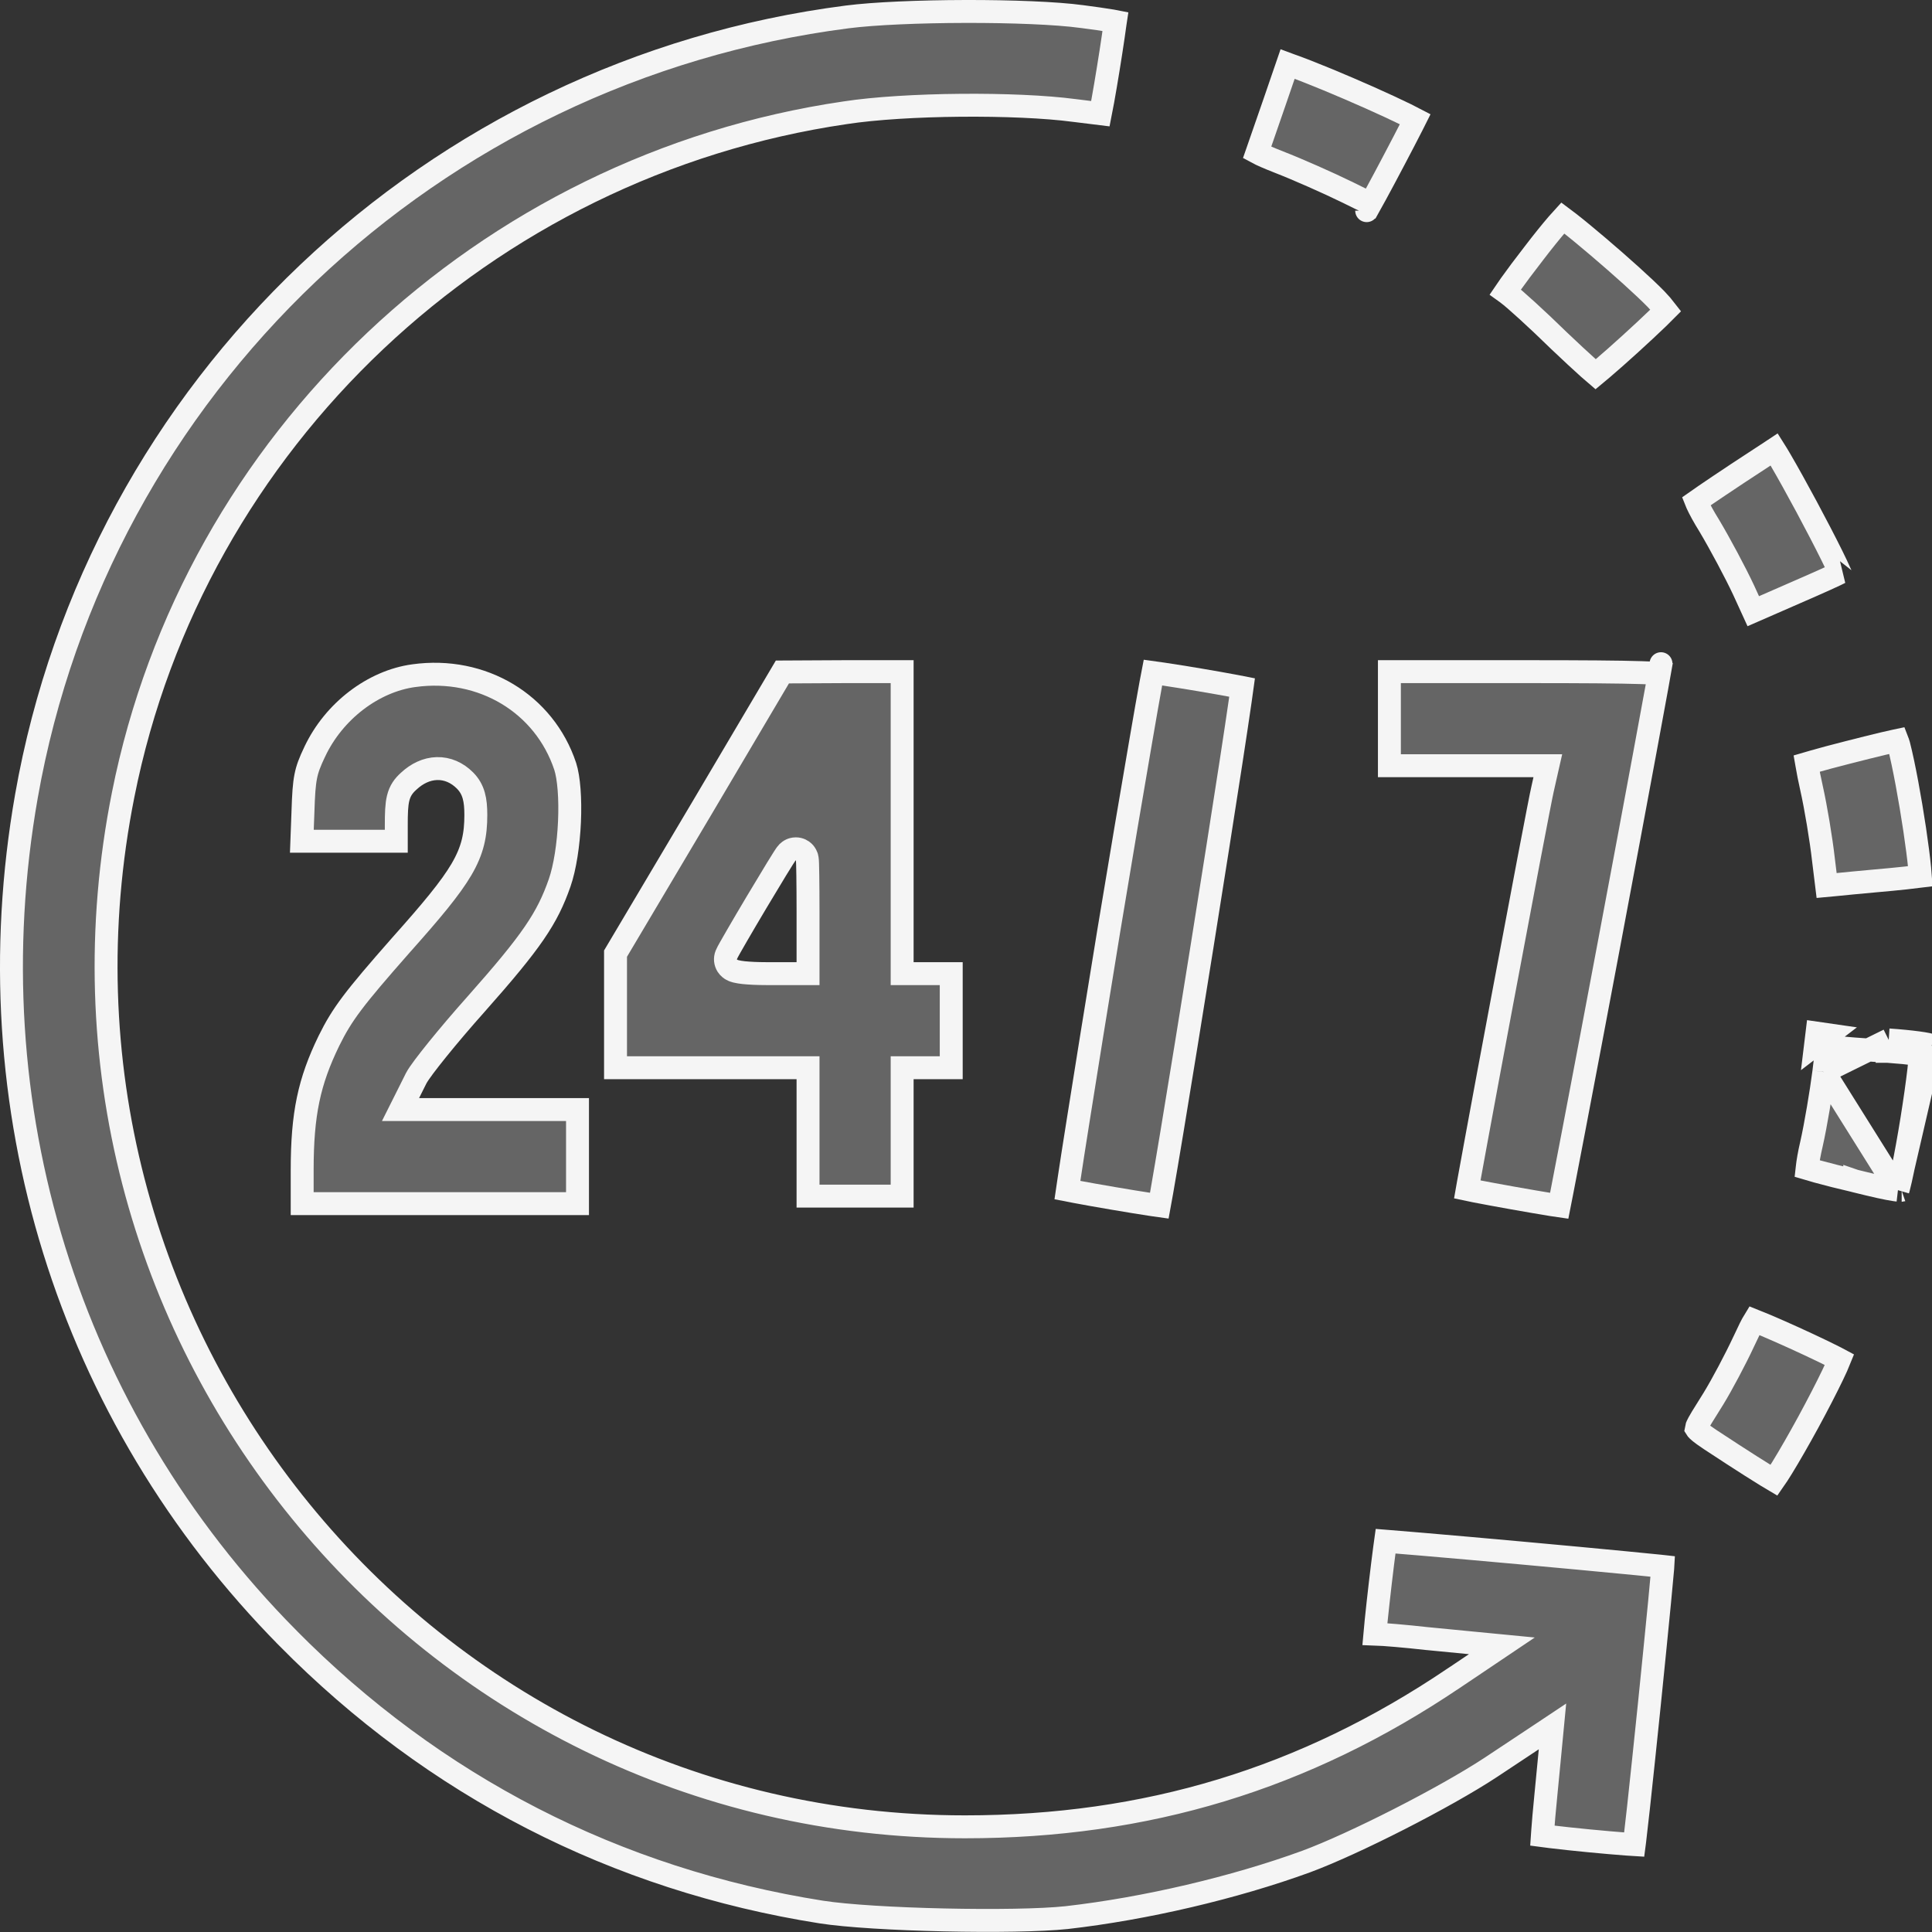 <svg width="59" height="59" viewBox="0 0 59 59" fill="none" xmlns="http://www.w3.org/2000/svg">
<rect x="0" y="0" width="59" height="59" fill="#333333" stroke="none"/>
<path d="M25.87 0.517L25.87 0.517C13.189 2.147 3.005 11.819 0.807 24.314C-0.857 33.783 2.071 43.226 8.781 50.015L8.781 50.016C13.26 54.551 18.806 57.398 25.073 58.389C25.854 58.512 27.332 58.598 28.829 58.631C30.324 58.664 31.8 58.644 32.577 58.56C34.982 58.286 37.698 57.647 39.884 56.85C41.356 56.306 44.133 54.89 45.53 53.97C45.53 53.97 45.531 53.969 45.531 53.969L46.798 53.129L47.41 52.722L47.34 53.454L47.201 54.895L47.201 54.897C47.161 55.292 47.13 55.654 47.111 55.919C47.108 55.969 47.105 56.016 47.102 56.058C47.176 56.068 47.261 56.079 47.357 56.09C47.677 56.129 48.099 56.174 48.521 56.215C48.943 56.256 49.363 56.292 49.68 56.316C49.764 56.322 49.841 56.327 49.907 56.331C49.911 56.301 49.915 56.269 49.919 56.235C49.949 55.984 49.99 55.627 50.037 55.198C50.13 54.341 50.25 53.201 50.367 52.062C50.483 50.922 50.597 49.784 50.68 48.929C50.721 48.502 50.754 48.146 50.776 47.897C50.778 47.876 50.78 47.855 50.781 47.836C50.754 47.833 50.726 47.83 50.696 47.827C50.441 47.8 50.083 47.765 49.654 47.724C48.797 47.641 47.662 47.535 46.53 47.432C45.398 47.329 44.268 47.229 43.419 47.157C42.995 47.12 42.642 47.091 42.394 47.072C42.365 47.07 42.338 47.068 42.313 47.066C42.305 47.123 42.296 47.187 42.287 47.257C42.247 47.553 42.199 47.949 42.151 48.355C42.104 48.761 42.058 49.175 42.024 49.508C42.008 49.664 41.995 49.797 41.986 49.901C42.242 49.909 42.925 49.966 43.581 50.04C43.582 50.04 43.583 50.04 43.584 50.04L44.892 50.167L45.864 50.261L45.054 50.806L44.386 51.255C44.386 51.255 44.385 51.255 44.385 51.255C39.831 54.326 35.013 55.788 29.468 55.788C12.898 55.788 0.503 40.585 3.762 24.265C5.913 13.455 14.804 5.057 25.808 3.444C27.639 3.162 31.037 3.139 32.81 3.374C32.81 3.374 32.811 3.374 32.811 3.374L33.604 3.472C33.694 3.021 33.822 2.257 33.925 1.592C33.977 1.254 34.023 0.944 34.053 0.717C34.056 0.696 34.058 0.675 34.061 0.656C34.031 0.65 33.999 0.645 33.965 0.639C33.724 0.6 33.397 0.551 33.043 0.506L33.041 0.506C32.253 0.399 30.881 0.347 29.483 0.35C28.086 0.353 26.695 0.411 25.87 0.517Z" fill="#656565" stroke="#F5F5F5" stroke-width="0.7"/>
<path d="M39.402 1.987L39.321 1.957L38.918 3.131C38.918 3.131 38.918 3.131 38.918 3.131C38.699 3.77 38.492 4.367 38.389 4.659C38.515 4.727 38.726 4.82 39.06 4.951C39.636 5.175 40.555 5.582 41.127 5.862L41.127 5.862L41.13 5.863C41.404 6.001 41.657 6.123 41.841 6.207C41.847 6.21 41.854 6.213 41.86 6.216C41.906 6.134 41.959 6.036 42.019 5.926C42.182 5.627 42.387 5.242 42.587 4.861C42.788 4.48 42.984 4.103 43.127 3.822C43.161 3.755 43.192 3.694 43.219 3.64C43.141 3.599 43.047 3.551 42.94 3.499C42.643 3.353 42.255 3.174 41.834 2.986C40.989 2.61 40.025 2.207 39.404 1.987L39.404 1.987L39.402 1.987ZM41.736 6.433C41.735 6.434 41.735 6.434 41.735 6.433C41.733 6.436 41.731 6.439 41.729 6.442L41.736 6.433Z" fill="#656565" stroke="#F5F5F5" stroke-width="0.7"/>
<path d="M46.831 7.749L46.831 7.749L46.829 7.752C46.549 8.112 46.299 8.448 46.119 8.7C46.059 8.784 46.008 8.857 45.967 8.918C45.986 8.932 46.006 8.947 46.028 8.96L46.035 8.965L46.042 8.97C46.143 9.042 46.373 9.243 46.646 9.492C46.927 9.748 47.272 10.073 47.615 10.409C47.959 10.736 48.278 11.032 48.517 11.246C48.598 11.318 48.668 11.38 48.727 11.43C48.786 11.381 48.858 11.322 48.939 11.252C49.177 11.05 49.484 10.777 49.792 10.497C50.099 10.218 50.404 9.934 50.635 9.711C50.729 9.621 50.809 9.542 50.872 9.478C50.8 9.384 50.698 9.265 50.578 9.14C50.222 8.773 49.484 8.111 48.809 7.537C48.473 7.251 48.158 6.991 47.919 6.805C47.844 6.747 47.779 6.697 47.724 6.656C47.678 6.706 47.625 6.766 47.565 6.836C47.366 7.067 47.105 7.39 46.831 7.749Z" fill="#656565" stroke="#F5F5F5" stroke-width="0.7"/>
<path d="M52.199 16.055L52.199 16.055L52.203 16.062C52.531 16.613 52.998 17.488 53.246 18.018L53.246 18.018L53.247 18.02L53.542 18.665L54.126 18.41L54.126 18.41C55.149 17.965 55.727 17.712 56.051 17.558C56.106 17.531 56.152 17.509 56.191 17.489C56.19 17.489 56.19 17.488 56.19 17.488C56.132 17.356 56.047 17.178 55.943 16.967C55.735 16.546 55.455 16.008 55.171 15.478C54.887 14.949 54.6 14.431 54.378 14.051C54.303 13.923 54.238 13.813 54.182 13.725C54.14 13.753 54.093 13.784 54.042 13.817C54.008 13.839 53.973 13.862 53.936 13.886C53.697 14.043 53.393 14.243 53.063 14.458C52.69 14.705 52.34 14.94 52.077 15.12C51.966 15.197 51.87 15.263 51.796 15.315C51.803 15.333 51.812 15.352 51.822 15.373C51.901 15.547 52.032 15.787 52.199 16.055Z" fill="#656565" stroke="#F5F5F5" stroke-width="0.7"/>
<path d="M12.638 20.634L12.637 20.634C11.405 20.801 10.198 21.71 9.61 22.961L9.609 22.962C9.458 23.281 9.383 23.475 9.337 23.711C9.288 23.957 9.268 24.262 9.251 24.806L9.251 24.808L9.218 25.69H10.653H12.102V25.198C12.102 24.844 12.109 24.582 12.158 24.38C12.216 24.14 12.329 23.993 12.48 23.857C12.729 23.624 13.025 23.48 13.342 23.471C13.664 23.462 13.961 23.596 14.198 23.833C14.472 24.107 14.531 24.434 14.531 24.887C14.531 25.486 14.442 25.956 14.091 26.553C13.756 27.123 13.182 27.811 12.241 28.866C10.801 30.502 10.449 30.967 10.045 31.785C9.439 33.031 9.228 34.015 9.228 35.736V36.757H13.432H17.636V35.321V33.884H15.392H12.798H12.231L12.485 33.377L12.704 32.939L12.704 32.939L12.707 32.933C12.753 32.844 12.843 32.716 12.947 32.576C13.057 32.429 13.198 32.249 13.361 32.047C13.688 31.643 14.106 31.149 14.542 30.661C16.244 28.741 16.711 28.046 17.09 26.962C17.253 26.494 17.36 25.791 17.391 25.094C17.422 24.39 17.373 23.753 17.261 23.405C16.625 21.489 14.728 20.345 12.638 20.634Z" fill="#656565" stroke="#F5F5F5" stroke-width="0.7"/>
<path d="M21.377 24.777L21.376 24.778L18.797 29.122V30.997V32.607H21.387H24.326H24.676V32.957V34.917V36.527H26.113H27.55V34.917V32.957V32.607H27.9H28.649H29.049V31.17V29.733H28.649H27.9H27.55V29.383V24.772V20.511H25.803H25.802L23.893 20.521L21.377 24.777ZM24.676 29.383V29.733H24.326H23.392C23.13 29.733 22.889 29.721 22.712 29.703C22.627 29.693 22.543 29.681 22.476 29.664C22.448 29.657 22.394 29.642 22.34 29.611C22.317 29.598 22.256 29.56 22.209 29.487C22.152 29.396 22.133 29.273 22.181 29.158C22.195 29.124 22.213 29.089 22.224 29.068C22.242 29.034 22.265 28.992 22.292 28.944C22.345 28.848 22.418 28.721 22.503 28.576C22.672 28.283 22.893 27.909 23.112 27.541C23.331 27.173 23.551 26.809 23.717 26.537C23.8 26.401 23.872 26.287 23.923 26.206C23.949 26.165 23.972 26.131 23.989 26.105C23.998 26.092 24.009 26.077 24.02 26.063C24.024 26.057 24.035 26.043 24.05 26.028C24.057 26.021 24.073 26.005 24.095 25.989C24.107 25.98 24.127 25.967 24.154 25.954C24.179 25.942 24.232 25.921 24.303 25.921C24.423 25.921 24.505 25.979 24.545 26.017C24.583 26.054 24.604 26.091 24.613 26.108C24.632 26.143 24.64 26.174 24.643 26.183C24.649 26.206 24.651 26.226 24.652 26.232C24.655 26.249 24.656 26.267 24.657 26.279C24.659 26.306 24.66 26.341 24.662 26.382C24.664 26.464 24.667 26.581 24.669 26.724C24.673 27.008 24.676 27.399 24.676 27.827V29.383Z" fill="#656565" stroke="#F5F5F5" stroke-width="0.7"/>
<path d="M34.948 20.51L34.946 20.51C34.947 20.51 34.947 20.51 34.948 20.51C34.948 20.51 34.948 20.51 34.948 20.51ZM35.208 20.539C35.19 20.63 35.17 20.741 35.146 20.87C35.07 21.285 34.965 21.886 34.837 22.63C34.58 24.116 34.234 26.167 33.86 28.426C33.491 30.679 33.16 32.733 32.924 34.227C32.805 34.974 32.711 35.58 32.648 36C32.628 36.135 32.611 36.249 32.597 36.344C32.668 36.358 32.749 36.373 32.838 36.39C33.161 36.451 33.587 36.527 34.014 36.599C34.441 36.672 34.866 36.741 35.185 36.789C35.266 36.801 35.339 36.812 35.404 36.821C35.425 36.709 35.45 36.567 35.479 36.398C35.559 35.942 35.668 35.297 35.796 34.525C36.052 32.98 36.384 30.932 36.711 28.886C37.038 26.839 37.36 24.795 37.596 23.258C37.714 22.489 37.81 21.849 37.875 21.398C37.898 21.238 37.916 21.103 37.931 20.995C37.87 20.983 37.801 20.97 37.726 20.955C37.429 20.899 37.037 20.83 36.637 20.762C36.237 20.695 35.832 20.63 35.511 20.582C35.397 20.565 35.295 20.551 35.208 20.539Z" fill="#656565" stroke="#F5F5F5" stroke-width="0.7"/>
<path d="M46.576 20.511H42.43V21.948V23.384H44.455H46.83H47.268L47.171 23.812L47.114 24.066L47.114 24.066L47.113 24.069C47.04 24.375 46.446 27.506 45.87 30.582C45.582 32.116 45.3 33.63 45.092 34.763C44.987 35.329 44.901 35.799 44.842 36.129C44.829 36.201 44.817 36.266 44.807 36.324C44.877 36.339 44.956 36.355 45.044 36.372C45.368 36.435 45.796 36.514 46.224 36.59C46.652 36.666 47.077 36.739 47.398 36.791C47.477 36.804 47.55 36.816 47.615 36.825C47.637 36.714 47.665 36.574 47.697 36.408C47.787 35.947 47.913 35.291 48.063 34.505C48.364 32.931 48.76 30.837 49.155 28.738C49.55 26.639 49.943 24.537 50.237 22.947C50.385 22.153 50.507 21.487 50.593 21.014C50.625 20.836 50.652 20.686 50.673 20.567C50.543 20.557 50.367 20.548 50.132 20.541C49.454 20.519 48.335 20.511 46.576 20.511ZM50.724 20.264C50.724 20.264 50.724 20.265 50.724 20.268C50.724 20.265 50.724 20.263 50.724 20.264Z" fill="#656565" stroke="#F5F5F5" stroke-width="0.7"/>
<path d="M56.428 22.978L56.427 22.978C56.02 23.081 55.649 23.181 55.377 23.259C55.3 23.282 55.232 23.302 55.173 23.319C55.175 23.33 55.177 23.342 55.179 23.354C55.209 23.54 55.26 23.795 55.322 24.073C55.452 24.65 55.615 25.63 55.685 26.253L55.782 27.042L56.04 27.018C56.286 26.991 56.785 26.946 57.279 26.9C57.443 26.885 57.607 26.87 57.761 26.856C58.069 26.827 58.353 26.796 58.561 26.768C58.59 26.764 58.618 26.76 58.644 26.757C58.639 26.69 58.633 26.61 58.624 26.519C58.594 26.208 58.539 25.788 58.471 25.328C58.333 24.408 58.142 23.358 57.986 22.753C57.969 22.694 57.953 22.648 57.939 22.612C57.925 22.615 57.909 22.618 57.892 22.622C57.798 22.642 57.672 22.67 57.521 22.706C57.22 22.777 56.831 22.875 56.428 22.978Z" fill="#656565" stroke="#F5F5F5" stroke-width="0.7"/>
<path d="M55.697 32.734L55.697 32.734L55.792 31.949L55.91 31.966L55.913 31.967L55.913 31.967C56.182 32.003 56.969 32.062 57.655 32.107M55.697 32.734L57.678 31.758M55.697 32.734L55.697 32.737C55.615 33.367 55.452 34.346 55.322 34.925L55.322 34.925L55.321 34.927C55.248 35.242 55.206 35.491 55.189 35.659C55.188 35.669 55.187 35.678 55.186 35.687C55.268 35.712 55.373 35.742 55.498 35.775C55.8 35.858 56.205 35.961 56.641 36.064L56.641 36.063L56.644 36.064C57.251 36.215 57.633 36.3 57.869 36.334C57.904 36.34 57.934 36.343 57.96 36.346M55.697 32.734L57.96 36.346M57.655 32.107L57.678 31.758M57.655 32.107C57.655 32.107 57.655 32.107 57.654 32.107L57.678 31.758M57.655 32.107C57.989 32.13 58.298 32.161 58.525 32.191C58.568 32.197 58.606 32.203 58.641 32.208M57.678 31.758C58.358 31.804 58.946 31.885 58.981 31.931M58.641 32.208C58.642 32.192 58.643 32.177 58.644 32.162C58.647 32.099 58.647 32.057 58.646 32.031C58.646 32.023 58.645 32.019 58.645 32.019C58.645 32.019 58.645 32.02 58.646 32.022C58.646 32.025 58.648 32.035 58.652 32.047C58.656 32.059 58.664 32.084 58.682 32.114L58.981 31.931M58.641 32.208C58.634 32.327 58.62 32.483 58.599 32.667C58.551 33.085 58.473 33.63 58.385 34.181C58.296 34.733 58.197 35.286 58.106 35.722C58.061 35.94 58.019 36.125 57.983 36.263C57.974 36.294 57.967 36.322 57.96 36.346M58.641 32.208C58.701 32.217 58.75 32.226 58.787 32.234C58.817 32.24 58.832 32.244 58.835 32.245C58.837 32.246 58.828 32.243 58.813 32.236C58.813 32.236 58.813 32.236 58.813 32.236C58.807 32.233 58.749 32.206 58.701 32.141L58.981 31.931M58.981 31.931L57.96 36.346M58.074 36.35C58.074 36.35 58.073 36.35 58.07 36.351C58.073 36.35 58.074 36.35 58.074 36.35ZM55.834 31.601L55.488 31.551L55.446 31.898L55.834 31.601Z" fill="#656565" stroke="#F5F5F5" stroke-width="0.7"/>
<path d="M53.246 40.978L53.246 40.979C52.999 41.508 52.59 42.28 52.328 42.708C52.242 42.848 52.168 42.966 52.104 43.068C52.003 43.229 51.927 43.35 51.87 43.456C51.813 43.563 51.801 43.611 51.799 43.626C51.808 43.641 51.85 43.698 52.025 43.824C52.149 43.914 52.304 44.015 52.505 44.145C52.624 44.222 52.759 44.31 52.913 44.412C53.303 44.665 53.666 44.896 53.939 45.064C54.03 45.119 54.109 45.167 54.175 45.206C54.243 45.109 54.327 44.98 54.424 44.822C54.654 44.448 54.943 43.943 55.224 43.428C55.504 42.912 55.774 42.391 55.968 41.986C56.058 41.799 56.129 41.641 56.177 41.521C56.142 41.502 56.102 41.482 56.059 41.46C55.847 41.351 55.556 41.211 55.237 41.062C54.656 40.79 53.997 40.498 53.571 40.329C53.503 40.439 53.405 40.636 53.246 40.978ZM51.798 43.632C51.798 43.632 51.798 43.632 51.798 43.63C51.798 43.632 51.798 43.632 51.798 43.632Z" fill="#656565" stroke="#F5F5F5" stroke-width="0.7"/>
</svg>
